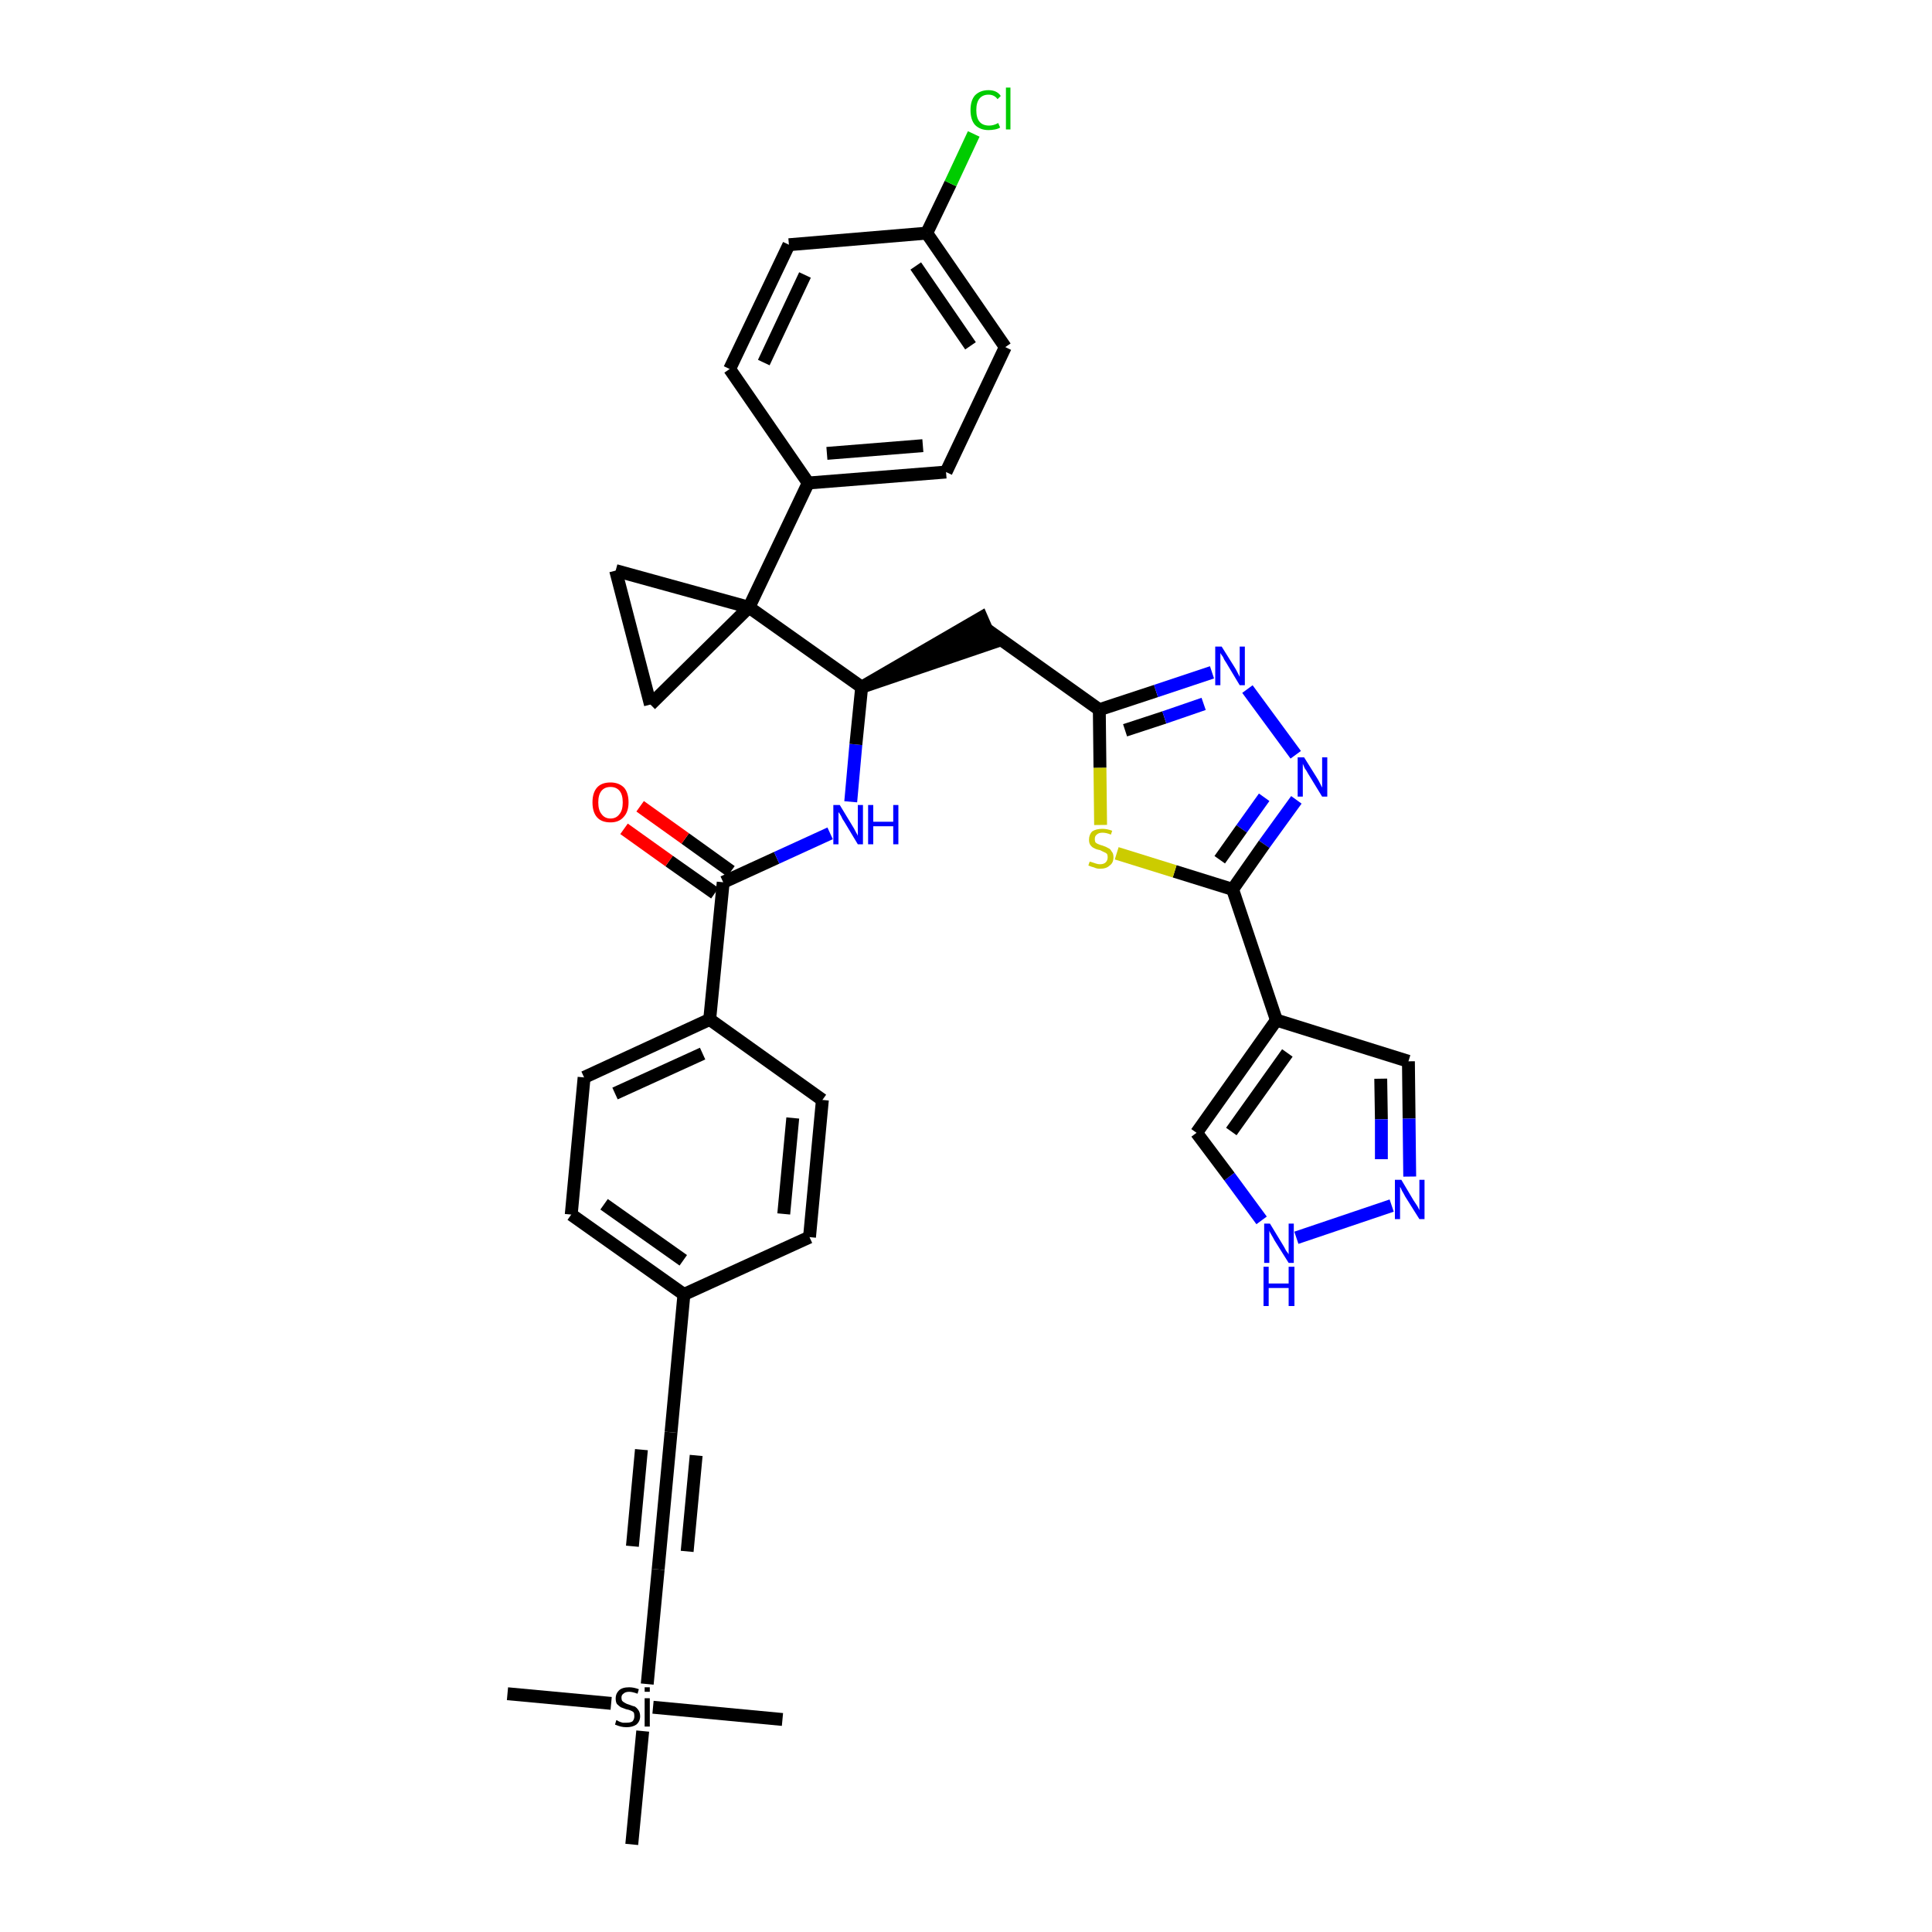 <?xml version='1.0' encoding='iso-8859-1'?>
<svg version='1.1' baseProfile='full'
              xmlns='http://www.w3.org/2000/svg'
                      xmlns:rdkit='http://www.rdkit.org/xml'
                      xmlns:xlink='http://www.w3.org/1999/xlink'
                  xml:space='preserve'
width='300px' height='300px' viewBox='0 0 300 300'>
<!-- END OF HEADER -->
<path class='bond-0 atom-0 atom-1' d='M 78.8,263.0 L 94.9,264.5' style='fill:none;fill-rule:evenodd;stroke:#000000;stroke-width:2.0px;stroke-linecap:butt;stroke-linejoin:miter;stroke-opacity:1' />
<path class='bond-1 atom-1 atom-2' d='M 101.4,265.1 L 121.5,267.0' style='fill:none;fill-rule:evenodd;stroke:#000000;stroke-width:2.0px;stroke-linecap:butt;stroke-linejoin:miter;stroke-opacity:1' />
<path class='bond-2 atom-1 atom-3' d='M 99.8,268.8 L 98.1,286.4' style='fill:none;fill-rule:evenodd;stroke:#000000;stroke-width:2.0px;stroke-linecap:butt;stroke-linejoin:miter;stroke-opacity:1' />
<path class='bond-3 atom-1 atom-4' d='M 100.5,261.5 L 102.2,243.7' style='fill:none;fill-rule:evenodd;stroke:#000000;stroke-width:2.0px;stroke-linecap:butt;stroke-linejoin:miter;stroke-opacity:1' />
<path class='bond-4 atom-4 atom-5' d='M 102.2,243.7 L 104.2,222.4' style='fill:none;fill-rule:evenodd;stroke:#000000;stroke-width:2.0px;stroke-linecap:butt;stroke-linejoin:miter;stroke-opacity:1' />
<path class='bond-4 atom-4 atom-5' d='M 106.7,240.9 L 108.1,226.0' style='fill:none;fill-rule:evenodd;stroke:#000000;stroke-width:2.0px;stroke-linecap:butt;stroke-linejoin:miter;stroke-opacity:1' />
<path class='bond-4 atom-4 atom-5' d='M 98.2,240.1 L 99.6,225.1' style='fill:none;fill-rule:evenodd;stroke:#000000;stroke-width:2.0px;stroke-linecap:butt;stroke-linejoin:miter;stroke-opacity:1' />
<path class='bond-5 atom-5 atom-6' d='M 104.2,222.4 L 106.2,201.0' style='fill:none;fill-rule:evenodd;stroke:#000000;stroke-width:2.0px;stroke-linecap:butt;stroke-linejoin:miter;stroke-opacity:1' />
<path class='bond-6 atom-6 atom-7' d='M 106.2,201.0 L 88.7,188.6' style='fill:none;fill-rule:evenodd;stroke:#000000;stroke-width:2.0px;stroke-linecap:butt;stroke-linejoin:miter;stroke-opacity:1' />
<path class='bond-6 atom-6 atom-7' d='M 106.1,195.7 L 93.8,187.0' style='fill:none;fill-rule:evenodd;stroke:#000000;stroke-width:2.0px;stroke-linecap:butt;stroke-linejoin:miter;stroke-opacity:1' />
<path class='bond-36 atom-36 atom-6' d='M 125.7,192.1 L 106.2,201.0' style='fill:none;fill-rule:evenodd;stroke:#000000;stroke-width:2.0px;stroke-linecap:butt;stroke-linejoin:miter;stroke-opacity:1' />
<path class='bond-7 atom-7 atom-8' d='M 88.7,188.6 L 90.7,167.3' style='fill:none;fill-rule:evenodd;stroke:#000000;stroke-width:2.0px;stroke-linecap:butt;stroke-linejoin:miter;stroke-opacity:1' />
<path class='bond-8 atom-8 atom-9' d='M 90.7,167.3 L 110.2,158.3' style='fill:none;fill-rule:evenodd;stroke:#000000;stroke-width:2.0px;stroke-linecap:butt;stroke-linejoin:miter;stroke-opacity:1' />
<path class='bond-8 atom-8 atom-9' d='M 95.5,169.8 L 109.1,163.6' style='fill:none;fill-rule:evenodd;stroke:#000000;stroke-width:2.0px;stroke-linecap:butt;stroke-linejoin:miter;stroke-opacity:1' />
<path class='bond-9 atom-9 atom-10' d='M 110.2,158.3 L 112.3,137.0' style='fill:none;fill-rule:evenodd;stroke:#000000;stroke-width:2.0px;stroke-linecap:butt;stroke-linejoin:miter;stroke-opacity:1' />
<path class='bond-34 atom-9 atom-35' d='M 110.2,158.3 L 127.7,170.8' style='fill:none;fill-rule:evenodd;stroke:#000000;stroke-width:2.0px;stroke-linecap:butt;stroke-linejoin:miter;stroke-opacity:1' />
<path class='bond-10 atom-10 atom-11' d='M 113.5,135.3 L 106.4,130.2' style='fill:none;fill-rule:evenodd;stroke:#000000;stroke-width:2.0px;stroke-linecap:butt;stroke-linejoin:miter;stroke-opacity:1' />
<path class='bond-10 atom-10 atom-11' d='M 106.4,130.2 L 99.4,125.2' style='fill:none;fill-rule:evenodd;stroke:#FF0000;stroke-width:2.0px;stroke-linecap:butt;stroke-linejoin:miter;stroke-opacity:1' />
<path class='bond-10 atom-10 atom-11' d='M 111.0,138.7 L 103.9,133.7' style='fill:none;fill-rule:evenodd;stroke:#000000;stroke-width:2.0px;stroke-linecap:butt;stroke-linejoin:miter;stroke-opacity:1' />
<path class='bond-10 atom-10 atom-11' d='M 103.9,133.7 L 96.9,128.7' style='fill:none;fill-rule:evenodd;stroke:#FF0000;stroke-width:2.0px;stroke-linecap:butt;stroke-linejoin:miter;stroke-opacity:1' />
<path class='bond-11 atom-10 atom-12' d='M 112.3,137.0 L 120.6,133.2' style='fill:none;fill-rule:evenodd;stroke:#000000;stroke-width:2.0px;stroke-linecap:butt;stroke-linejoin:miter;stroke-opacity:1' />
<path class='bond-11 atom-10 atom-12' d='M 120.6,133.2 L 128.9,129.4' style='fill:none;fill-rule:evenodd;stroke:#0000FF;stroke-width:2.0px;stroke-linecap:butt;stroke-linejoin:miter;stroke-opacity:1' />
<path class='bond-12 atom-12 atom-13' d='M 132.1,124.5 L 132.9,115.6' style='fill:none;fill-rule:evenodd;stroke:#0000FF;stroke-width:2.0px;stroke-linecap:butt;stroke-linejoin:miter;stroke-opacity:1' />
<path class='bond-12 atom-12 atom-13' d='M 132.9,115.6 L 133.8,106.7' style='fill:none;fill-rule:evenodd;stroke:#000000;stroke-width:2.0px;stroke-linecap:butt;stroke-linejoin:miter;stroke-opacity:1' />
<path class='bond-13 atom-13 atom-14' d='M 133.8,106.7 L 154.1,99.8 L 152.4,95.9 Z' style='fill:#000000;fill-rule:evenodd;fill-opacity:1;stroke:#000000;stroke-width:2.0px;stroke-linecap:butt;stroke-linejoin:miter;stroke-opacity:1;' />
<path class='bond-24 atom-13 atom-25' d='M 133.8,106.7 L 116.3,94.3' style='fill:none;fill-rule:evenodd;stroke:#000000;stroke-width:2.0px;stroke-linecap:butt;stroke-linejoin:miter;stroke-opacity:1' />
<path class='bond-14 atom-14 atom-15' d='M 153.3,97.8 L 170.7,110.2' style='fill:none;fill-rule:evenodd;stroke:#000000;stroke-width:2.0px;stroke-linecap:butt;stroke-linejoin:miter;stroke-opacity:1' />
<path class='bond-15 atom-15 atom-16' d='M 170.7,110.2 L 179.5,107.3' style='fill:none;fill-rule:evenodd;stroke:#000000;stroke-width:2.0px;stroke-linecap:butt;stroke-linejoin:miter;stroke-opacity:1' />
<path class='bond-15 atom-15 atom-16' d='M 179.5,107.3 L 188.2,104.4' style='fill:none;fill-rule:evenodd;stroke:#0000FF;stroke-width:2.0px;stroke-linecap:butt;stroke-linejoin:miter;stroke-opacity:1' />
<path class='bond-15 atom-15 atom-16' d='M 174.7,113.4 L 180.8,111.4' style='fill:none;fill-rule:evenodd;stroke:#000000;stroke-width:2.0px;stroke-linecap:butt;stroke-linejoin:miter;stroke-opacity:1' />
<path class='bond-15 atom-15 atom-16' d='M 180.8,111.4 L 186.9,109.3' style='fill:none;fill-rule:evenodd;stroke:#0000FF;stroke-width:2.0px;stroke-linecap:butt;stroke-linejoin:miter;stroke-opacity:1' />
<path class='bond-37 atom-24 atom-15' d='M 170.9,128.1 L 170.8,119.2' style='fill:none;fill-rule:evenodd;stroke:#CCCC00;stroke-width:2.0px;stroke-linecap:butt;stroke-linejoin:miter;stroke-opacity:1' />
<path class='bond-37 atom-24 atom-15' d='M 170.8,119.2 L 170.7,110.2' style='fill:none;fill-rule:evenodd;stroke:#000000;stroke-width:2.0px;stroke-linecap:butt;stroke-linejoin:miter;stroke-opacity:1' />
<path class='bond-16 atom-16 atom-17' d='M 193.7,107.0 L 201.2,117.2' style='fill:none;fill-rule:evenodd;stroke:#0000FF;stroke-width:2.0px;stroke-linecap:butt;stroke-linejoin:miter;stroke-opacity:1' />
<path class='bond-17 atom-17 atom-18' d='M 201.3,124.2 L 196.3,131.1' style='fill:none;fill-rule:evenodd;stroke:#0000FF;stroke-width:2.0px;stroke-linecap:butt;stroke-linejoin:miter;stroke-opacity:1' />
<path class='bond-17 atom-17 atom-18' d='M 196.3,131.1 L 191.4,138.1' style='fill:none;fill-rule:evenodd;stroke:#000000;stroke-width:2.0px;stroke-linecap:butt;stroke-linejoin:miter;stroke-opacity:1' />
<path class='bond-17 atom-17 atom-18' d='M 196.3,123.8 L 192.8,128.7' style='fill:none;fill-rule:evenodd;stroke:#0000FF;stroke-width:2.0px;stroke-linecap:butt;stroke-linejoin:miter;stroke-opacity:1' />
<path class='bond-17 atom-17 atom-18' d='M 192.8,128.7 L 189.4,133.5' style='fill:none;fill-rule:evenodd;stroke:#000000;stroke-width:2.0px;stroke-linecap:butt;stroke-linejoin:miter;stroke-opacity:1' />
<path class='bond-18 atom-18 atom-19' d='M 191.4,138.1 L 198.2,158.4' style='fill:none;fill-rule:evenodd;stroke:#000000;stroke-width:2.0px;stroke-linecap:butt;stroke-linejoin:miter;stroke-opacity:1' />
<path class='bond-23 atom-18 atom-24' d='M 191.4,138.1 L 182.4,135.3' style='fill:none;fill-rule:evenodd;stroke:#000000;stroke-width:2.0px;stroke-linecap:butt;stroke-linejoin:miter;stroke-opacity:1' />
<path class='bond-23 atom-18 atom-24' d='M 182.4,135.3 L 173.4,132.5' style='fill:none;fill-rule:evenodd;stroke:#CCCC00;stroke-width:2.0px;stroke-linecap:butt;stroke-linejoin:miter;stroke-opacity:1' />
<path class='bond-19 atom-19 atom-20' d='M 198.2,158.4 L 218.7,164.8' style='fill:none;fill-rule:evenodd;stroke:#000000;stroke-width:2.0px;stroke-linecap:butt;stroke-linejoin:miter;stroke-opacity:1' />
<path class='bond-39 atom-23 atom-19' d='M 185.8,175.9 L 198.2,158.4' style='fill:none;fill-rule:evenodd;stroke:#000000;stroke-width:2.0px;stroke-linecap:butt;stroke-linejoin:miter;stroke-opacity:1' />
<path class='bond-39 atom-23 atom-19' d='M 191.2,175.7 L 199.9,163.5' style='fill:none;fill-rule:evenodd;stroke:#000000;stroke-width:2.0px;stroke-linecap:butt;stroke-linejoin:miter;stroke-opacity:1' />
<path class='bond-20 atom-20 atom-21' d='M 218.7,164.8 L 218.8,173.7' style='fill:none;fill-rule:evenodd;stroke:#000000;stroke-width:2.0px;stroke-linecap:butt;stroke-linejoin:miter;stroke-opacity:1' />
<path class='bond-20 atom-20 atom-21' d='M 218.8,173.7 L 218.9,182.7' style='fill:none;fill-rule:evenodd;stroke:#0000FF;stroke-width:2.0px;stroke-linecap:butt;stroke-linejoin:miter;stroke-opacity:1' />
<path class='bond-20 atom-20 atom-21' d='M 214.4,167.5 L 214.5,173.8' style='fill:none;fill-rule:evenodd;stroke:#000000;stroke-width:2.0px;stroke-linecap:butt;stroke-linejoin:miter;stroke-opacity:1' />
<path class='bond-20 atom-20 atom-21' d='M 214.5,173.8 L 214.5,180.0' style='fill:none;fill-rule:evenodd;stroke:#0000FF;stroke-width:2.0px;stroke-linecap:butt;stroke-linejoin:miter;stroke-opacity:1' />
<path class='bond-21 atom-21 atom-22' d='M 216.1,187.2 L 201.3,192.2' style='fill:none;fill-rule:evenodd;stroke:#0000FF;stroke-width:2.0px;stroke-linecap:butt;stroke-linejoin:miter;stroke-opacity:1' />
<path class='bond-22 atom-22 atom-23' d='M 195.9,189.5 L 190.9,182.7' style='fill:none;fill-rule:evenodd;stroke:#0000FF;stroke-width:2.0px;stroke-linecap:butt;stroke-linejoin:miter;stroke-opacity:1' />
<path class='bond-22 atom-22 atom-23' d='M 190.9,182.7 L 185.8,175.9' style='fill:none;fill-rule:evenodd;stroke:#000000;stroke-width:2.0px;stroke-linecap:butt;stroke-linejoin:miter;stroke-opacity:1' />
<path class='bond-25 atom-25 atom-26' d='M 116.3,94.3 L 125.5,75.0' style='fill:none;fill-rule:evenodd;stroke:#000000;stroke-width:2.0px;stroke-linecap:butt;stroke-linejoin:miter;stroke-opacity:1' />
<path class='bond-32 atom-25 atom-33' d='M 116.3,94.3 L 95.6,88.6' style='fill:none;fill-rule:evenodd;stroke:#000000;stroke-width:2.0px;stroke-linecap:butt;stroke-linejoin:miter;stroke-opacity:1' />
<path class='bond-38 atom-34 atom-25' d='M 101.0,109.4 L 116.3,94.3' style='fill:none;fill-rule:evenodd;stroke:#000000;stroke-width:2.0px;stroke-linecap:butt;stroke-linejoin:miter;stroke-opacity:1' />
<path class='bond-26 atom-26 atom-27' d='M 125.5,75.0 L 146.9,73.3' style='fill:none;fill-rule:evenodd;stroke:#000000;stroke-width:2.0px;stroke-linecap:butt;stroke-linejoin:miter;stroke-opacity:1' />
<path class='bond-26 atom-26 atom-27' d='M 128.4,70.4 L 143.3,69.2' style='fill:none;fill-rule:evenodd;stroke:#000000;stroke-width:2.0px;stroke-linecap:butt;stroke-linejoin:miter;stroke-opacity:1' />
<path class='bond-40 atom-32 atom-26' d='M 113.3,57.3 L 125.5,75.0' style='fill:none;fill-rule:evenodd;stroke:#000000;stroke-width:2.0px;stroke-linecap:butt;stroke-linejoin:miter;stroke-opacity:1' />
<path class='bond-27 atom-27 atom-28' d='M 146.9,73.3 L 156.1,53.9' style='fill:none;fill-rule:evenodd;stroke:#000000;stroke-width:2.0px;stroke-linecap:butt;stroke-linejoin:miter;stroke-opacity:1' />
<path class='bond-28 atom-28 atom-29' d='M 156.1,53.9 L 143.9,36.2' style='fill:none;fill-rule:evenodd;stroke:#000000;stroke-width:2.0px;stroke-linecap:butt;stroke-linejoin:miter;stroke-opacity:1' />
<path class='bond-28 atom-28 atom-29' d='M 150.7,53.7 L 142.2,41.3' style='fill:none;fill-rule:evenodd;stroke:#000000;stroke-width:2.0px;stroke-linecap:butt;stroke-linejoin:miter;stroke-opacity:1' />
<path class='bond-29 atom-29 atom-30' d='M 143.9,36.2 L 147.6,28.5' style='fill:none;fill-rule:evenodd;stroke:#000000;stroke-width:2.0px;stroke-linecap:butt;stroke-linejoin:miter;stroke-opacity:1' />
<path class='bond-29 atom-29 atom-30' d='M 147.6,28.5 L 151.2,20.8' style='fill:none;fill-rule:evenodd;stroke:#00CC00;stroke-width:2.0px;stroke-linecap:butt;stroke-linejoin:miter;stroke-opacity:1' />
<path class='bond-30 atom-29 atom-31' d='M 143.9,36.2 L 122.5,38.0' style='fill:none;fill-rule:evenodd;stroke:#000000;stroke-width:2.0px;stroke-linecap:butt;stroke-linejoin:miter;stroke-opacity:1' />
<path class='bond-31 atom-31 atom-32' d='M 122.5,38.0 L 113.3,57.3' style='fill:none;fill-rule:evenodd;stroke:#000000;stroke-width:2.0px;stroke-linecap:butt;stroke-linejoin:miter;stroke-opacity:1' />
<path class='bond-31 atom-31 atom-32' d='M 125.0,42.7 L 118.6,56.3' style='fill:none;fill-rule:evenodd;stroke:#000000;stroke-width:2.0px;stroke-linecap:butt;stroke-linejoin:miter;stroke-opacity:1' />
<path class='bond-33 atom-33 atom-34' d='M 95.6,88.6 L 101.0,109.4' style='fill:none;fill-rule:evenodd;stroke:#000000;stroke-width:2.0px;stroke-linecap:butt;stroke-linejoin:miter;stroke-opacity:1' />
<path class='bond-35 atom-35 atom-36' d='M 127.7,170.8 L 125.7,192.1' style='fill:none;fill-rule:evenodd;stroke:#000000;stroke-width:2.0px;stroke-linecap:butt;stroke-linejoin:miter;stroke-opacity:1' />
<path class='bond-35 atom-35 atom-36' d='M 123.1,173.6 L 121.7,188.5' style='fill:none;fill-rule:evenodd;stroke:#000000;stroke-width:2.0px;stroke-linecap:butt;stroke-linejoin:miter;stroke-opacity:1' />
<path  class='atom-1' d='M 95.7 267.1
Q 95.8 267.1, 96.1 267.3
Q 96.3 267.4, 96.7 267.5
Q 97.0 267.5, 97.3 267.5
Q 97.9 267.5, 98.2 267.3
Q 98.5 267.0, 98.5 266.5
Q 98.5 266.1, 98.4 265.9
Q 98.2 265.7, 97.9 265.6
Q 97.7 265.5, 97.2 265.4
Q 96.7 265.2, 96.4 265.1
Q 96.1 264.9, 95.8 264.6
Q 95.6 264.3, 95.6 263.7
Q 95.6 263.0, 96.1 262.5
Q 96.6 262.0, 97.7 262.0
Q 98.4 262.0, 99.2 262.3
L 99.0 263.0
Q 98.2 262.7, 97.7 262.7
Q 97.1 262.7, 96.8 263.0
Q 96.5 263.2, 96.5 263.6
Q 96.5 263.9, 96.6 264.1
Q 96.8 264.3, 97.0 264.4
Q 97.3 264.6, 97.7 264.7
Q 98.2 264.9, 98.6 265.0
Q 98.9 265.2, 99.1 265.5
Q 99.4 265.9, 99.4 266.5
Q 99.4 267.3, 98.8 267.8
Q 98.2 268.2, 97.3 268.2
Q 96.8 268.2, 96.4 268.1
Q 96.0 268.0, 95.5 267.8
L 95.7 267.1
' fill='#000000'/>
<path  class='atom-1' d='M 100.1 262.0
L 100.9 262.0
L 100.9 262.7
L 100.1 262.7
L 100.1 262.0
M 100.1 263.7
L 100.9 263.7
L 100.9 268.1
L 100.1 268.1
L 100.1 263.7
' fill='#000000'/>
<path  class='atom-11' d='M 92.0 124.6
Q 92.0 123.1, 92.7 122.3
Q 93.4 121.5, 94.8 121.5
Q 96.1 121.5, 96.9 122.3
Q 97.6 123.1, 97.6 124.6
Q 97.6 126.1, 96.8 126.9
Q 96.1 127.7, 94.8 127.7
Q 93.4 127.7, 92.7 126.9
Q 92.0 126.1, 92.0 124.6
M 94.8 127.1
Q 95.7 127.1, 96.2 126.4
Q 96.7 125.8, 96.7 124.6
Q 96.7 123.4, 96.2 122.8
Q 95.7 122.2, 94.8 122.2
Q 93.9 122.2, 93.4 122.8
Q 92.9 123.4, 92.9 124.6
Q 92.9 125.8, 93.4 126.4
Q 93.9 127.1, 94.8 127.1
' fill='#FF0000'/>
<path  class='atom-12' d='M 130.4 125.0
L 132.4 128.3
Q 132.6 128.6, 132.9 129.2
Q 133.2 129.7, 133.2 129.8
L 133.2 125.0
L 134.0 125.0
L 134.0 131.1
L 133.2 131.1
L 131.1 127.6
Q 130.8 127.2, 130.6 126.7
Q 130.3 126.2, 130.2 126.1
L 130.2 131.1
L 129.4 131.1
L 129.4 125.0
L 130.4 125.0
' fill='#0000FF'/>
<path  class='atom-12' d='M 134.8 125.0
L 135.6 125.0
L 135.6 127.6
L 138.7 127.6
L 138.7 125.0
L 139.5 125.0
L 139.5 131.1
L 138.7 131.1
L 138.7 128.3
L 135.6 128.3
L 135.6 131.1
L 134.8 131.1
L 134.8 125.0
' fill='#0000FF'/>
<path  class='atom-16' d='M 189.7 100.4
L 191.7 103.6
Q 191.9 103.9, 192.2 104.5
Q 192.5 105.1, 192.5 105.1
L 192.5 100.4
L 193.3 100.4
L 193.3 106.4
L 192.5 106.4
L 190.4 102.9
Q 190.1 102.5, 189.9 102.0
Q 189.6 101.6, 189.5 101.4
L 189.5 106.4
L 188.7 106.4
L 188.7 100.4
L 189.7 100.4
' fill='#0000FF'/>
<path  class='atom-17' d='M 202.5 117.6
L 204.5 120.8
Q 204.7 121.1, 205.0 121.7
Q 205.3 122.3, 205.3 122.3
L 205.3 117.6
L 206.1 117.6
L 206.1 123.7
L 205.3 123.7
L 203.1 120.1
Q 202.9 119.7, 202.6 119.3
Q 202.4 118.8, 202.3 118.6
L 202.3 123.7
L 201.5 123.7
L 201.5 117.6
L 202.5 117.6
' fill='#0000FF'/>
<path  class='atom-21' d='M 217.6 183.2
L 219.5 186.4
Q 219.7 186.7, 220.1 187.3
Q 220.4 187.9, 220.4 187.9
L 220.4 183.2
L 221.2 183.2
L 221.2 189.3
L 220.4 189.3
L 218.2 185.8
Q 218.0 185.4, 217.7 184.9
Q 217.5 184.4, 217.4 184.3
L 217.4 189.3
L 216.6 189.3
L 216.6 183.2
L 217.6 183.2
' fill='#0000FF'/>
<path  class='atom-22' d='M 197.2 190.0
L 199.2 193.3
Q 199.4 193.6, 199.7 194.2
Q 200.1 194.7, 200.1 194.8
L 200.1 190.0
L 200.9 190.0
L 200.9 196.1
L 200.1 196.1
L 197.9 192.6
Q 197.7 192.2, 197.4 191.7
Q 197.1 191.2, 197.1 191.1
L 197.1 196.1
L 196.3 196.1
L 196.3 190.0
L 197.2 190.0
' fill='#0000FF'/>
<path  class='atom-22' d='M 196.2 196.7
L 197.0 196.7
L 197.0 199.3
L 200.1 199.3
L 200.1 196.7
L 201.0 196.7
L 201.0 202.8
L 200.1 202.8
L 200.1 200.0
L 197.0 200.0
L 197.0 202.8
L 196.2 202.8
L 196.2 196.7
' fill='#0000FF'/>
<path  class='atom-24' d='M 169.2 133.8
Q 169.3 133.8, 169.6 133.9
Q 169.9 134.0, 170.2 134.1
Q 170.5 134.2, 170.8 134.2
Q 171.4 134.2, 171.7 133.9
Q 172.0 133.6, 172.0 133.1
Q 172.0 132.8, 171.9 132.6
Q 171.7 132.4, 171.4 132.3
Q 171.2 132.2, 170.8 132.0
Q 170.2 131.9, 169.9 131.7
Q 169.6 131.6, 169.3 131.2
Q 169.1 130.9, 169.1 130.4
Q 169.1 129.6, 169.6 129.1
Q 170.2 128.7, 171.2 128.7
Q 171.9 128.7, 172.7 129.0
L 172.5 129.6
Q 171.8 129.3, 171.2 129.3
Q 170.6 129.3, 170.3 129.6
Q 170.0 129.8, 170.0 130.3
Q 170.0 130.6, 170.1 130.8
Q 170.3 131.0, 170.6 131.1
Q 170.8 131.2, 171.2 131.3
Q 171.8 131.5, 172.1 131.7
Q 172.4 131.8, 172.6 132.2
Q 172.9 132.5, 172.9 133.1
Q 172.9 134.0, 172.3 134.4
Q 171.8 134.9, 170.8 134.9
Q 170.3 134.9, 169.9 134.7
Q 169.5 134.6, 169.0 134.4
L 169.2 133.8
' fill='#CCCC00'/>
<path  class='atom-30' d='M 150.7 17.1
Q 150.7 15.6, 151.4 14.8
Q 152.2 14.0, 153.5 14.0
Q 154.8 14.0, 155.4 14.9
L 154.9 15.4
Q 154.4 14.7, 153.5 14.7
Q 152.6 14.7, 152.1 15.3
Q 151.6 15.9, 151.6 17.1
Q 151.6 18.3, 152.1 18.9
Q 152.6 19.5, 153.6 19.5
Q 154.3 19.5, 155.0 19.1
L 155.3 19.8
Q 155.0 20.0, 154.5 20.1
Q 154.0 20.2, 153.5 20.2
Q 152.2 20.2, 151.4 19.4
Q 150.7 18.6, 150.7 17.1
' fill='#00CC00'/>
<path  class='atom-30' d='M 156.2 13.6
L 156.9 13.6
L 156.9 20.1
L 156.2 20.1
L 156.2 13.6
' fill='#00CC00'/>
</svg>
